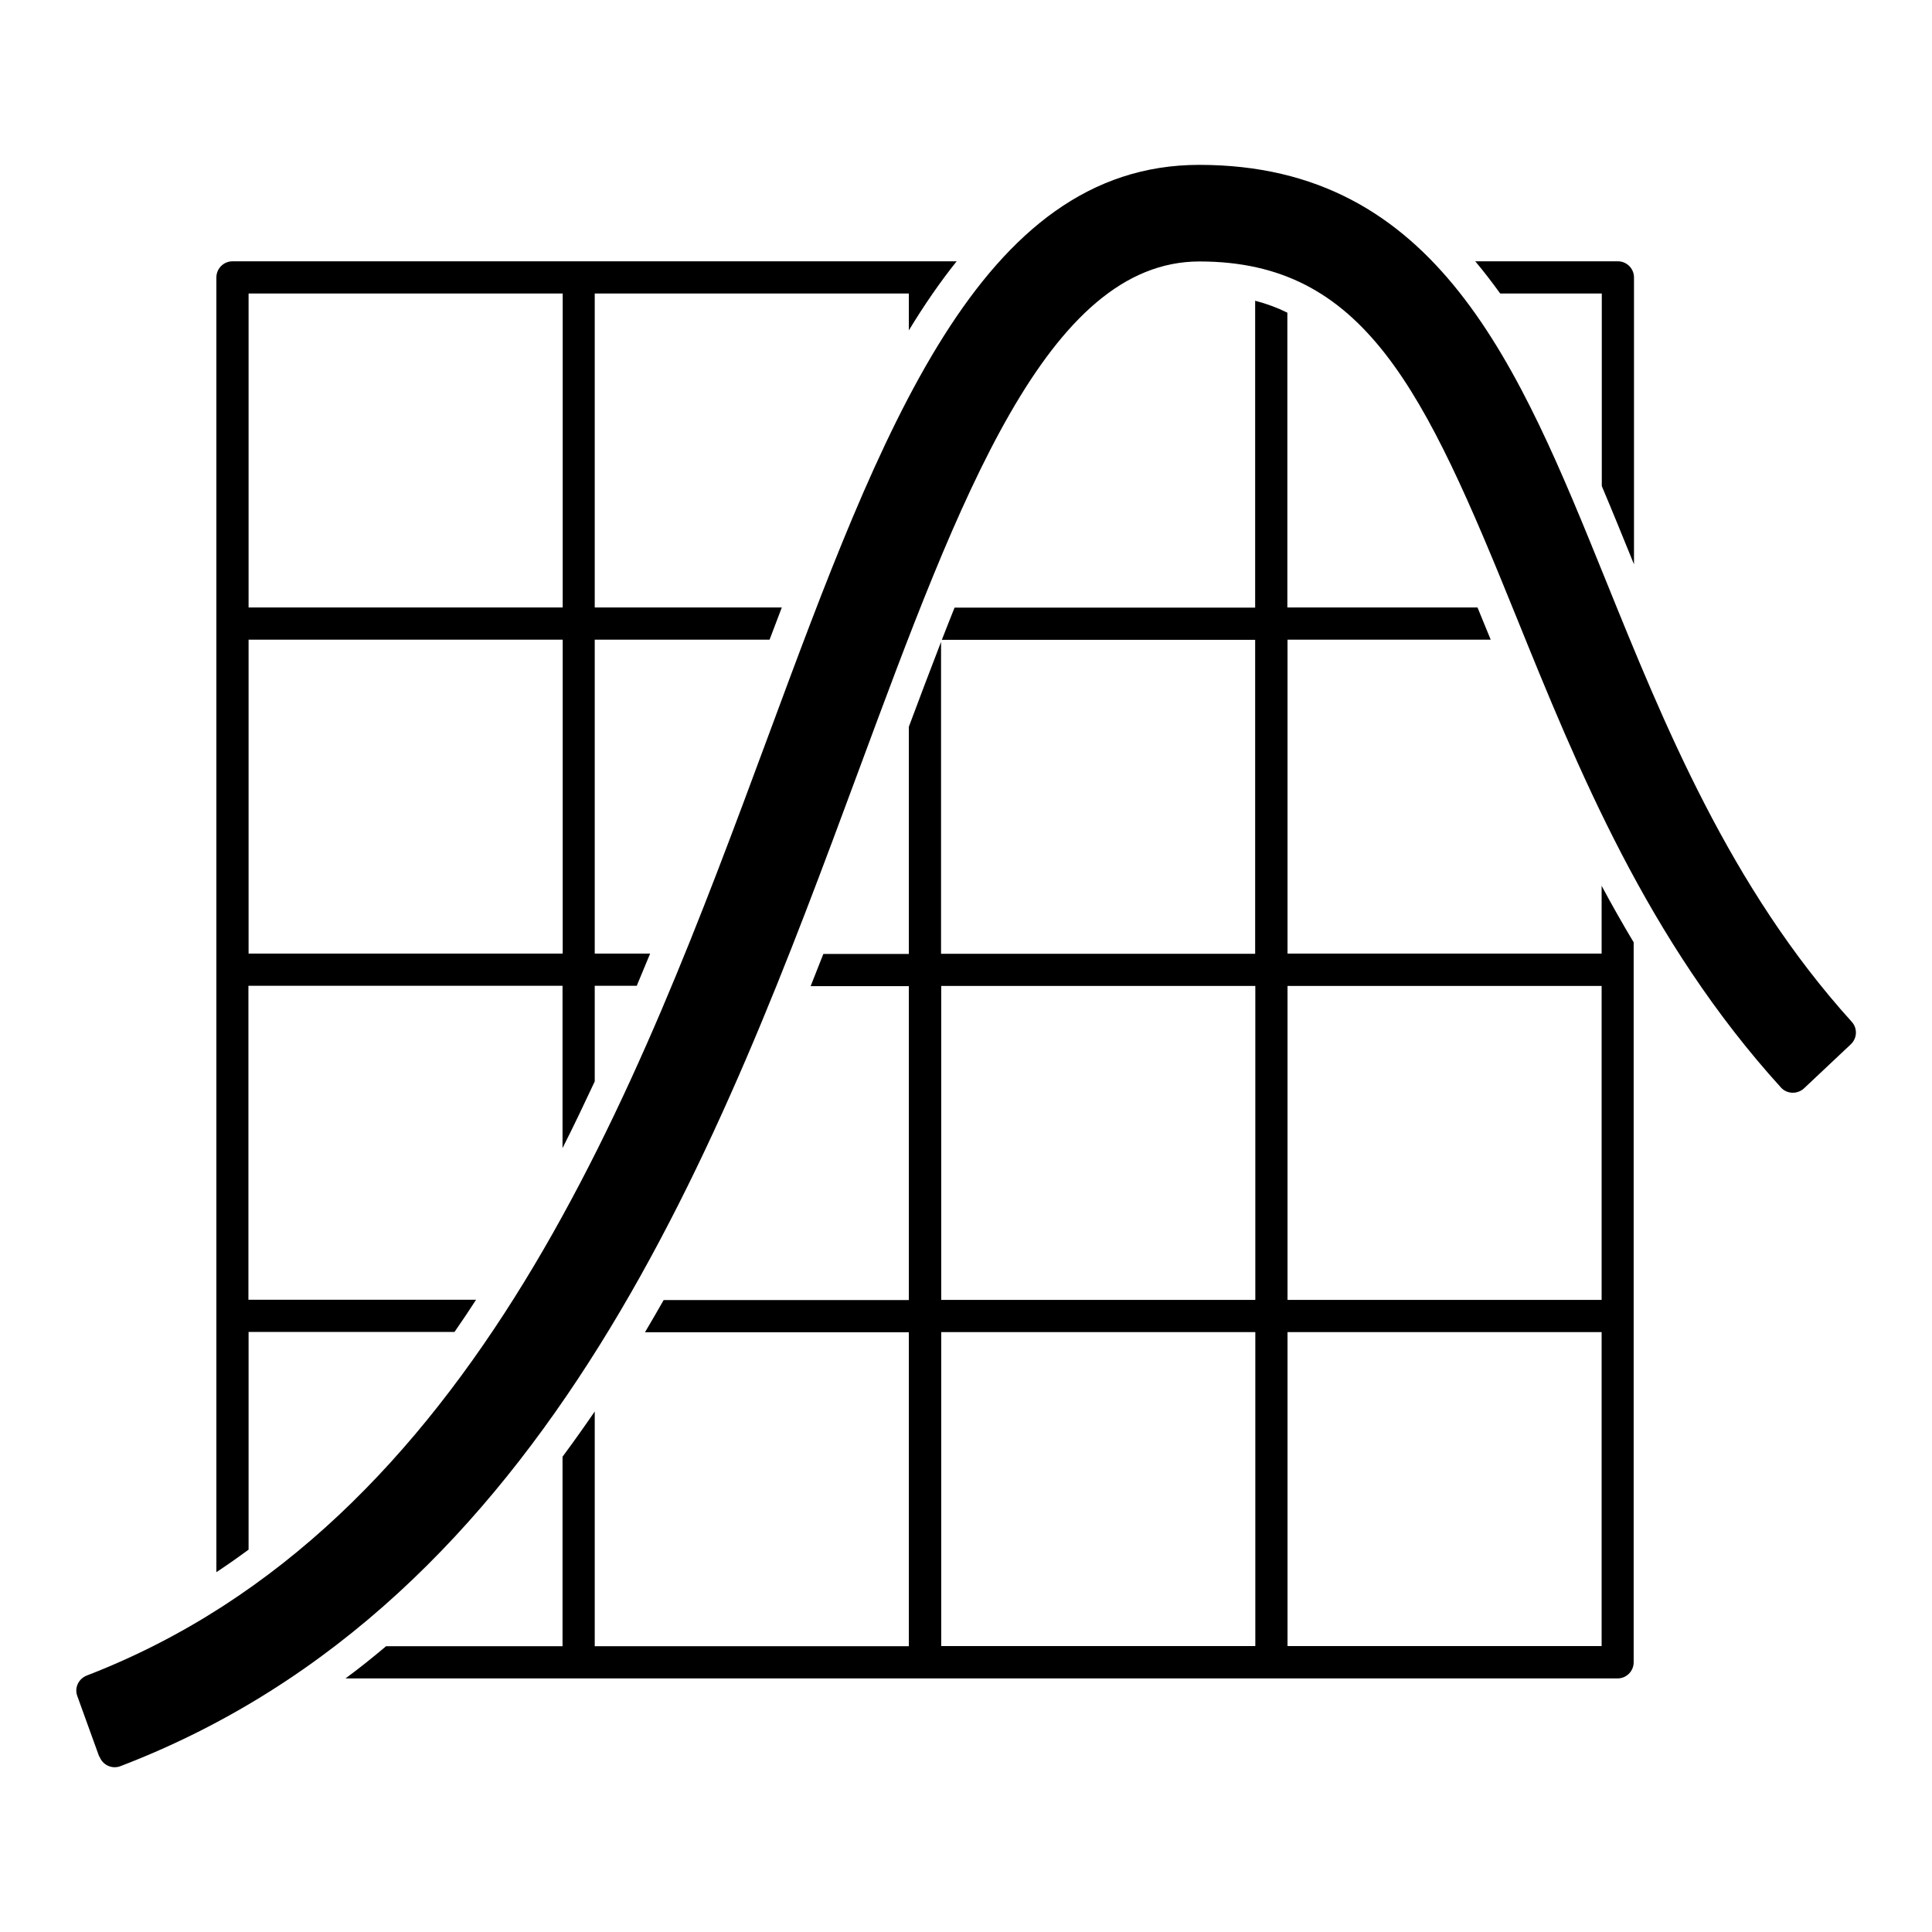 <?xml version="1.0" encoding="UTF-8"?>
<svg id="expanded" xmlns="http://www.w3.org/2000/svg" viewBox="0 0 120 120">
  <defs>
    <style>
      .cls-1 {
        stroke-width: 0px;
      }
    </style>
  </defs>
  <path class="cls-1" d="m93.17,18.23h6.32v11.96c.68,1.61,1.34,3.24,2,4.86v-17.82c0-.55-.45-1-1-1,0,0,0,0,0,0h-8.86c.54.64,1.05,1.31,1.55,2Z"/>
  <path class="cls-1" d="m15.44,96.25v-13.52h12.79c.46-.66.9-1.32,1.34-2h-14.14v-19.5h19.51v10.08c.69-1.36,1.35-2.75,2-4.14v-5.94h2.61c.28-.67.55-1.33.83-2h-3.44v-19.5h10.86c.25-.67.51-1.34.76-2h-11.62v-19.5h19.51v2.29c.94-1.55,1.93-2.99,2.97-4.29h-1.97s0,0,0,0,0,0,0,0h-21.51s0,0,0,0,0,0,0,0H14.44s0,0,0,0c-.55,0-1,.45-1,1v80.42c.68-.45,1.35-.92,2-1.4Zm0-78.02h19.51v19.5H15.44v-19.5Zm0,21.5h19.51v19.5H15.44v-19.5Z"/>
  <path class="cls-1" d="m99.48,54.99v4.24h-19.51v-19.5h12.62c-.1-.24-.2-.49-.3-.73-.18-.44-.34-.84-.52-1.27h-11.81v-18.31c-.63-.31-1.3-.56-2-.74v19.06h-18.67c-.26.66-.53,1.32-.79,2h19.46v19.5h-19.51v-19.37c-.66,1.71-1.33,3.47-2,5.27v14.11h-5.31c-.26.67-.53,1.33-.79,2h6.1v19.5h-15.23c-.38.67-.77,1.34-1.16,2h16.39v19.5h-19.51v-14.58c-.65.95-1.32,1.89-2,2.81v11.77h-10.96c-.82.69-1.65,1.36-2.52,2h79.01c.55,0,1-.45,1-1h0v-44.72c-.7-1.17-1.37-2.35-2-3.53Zm-21.51,47.25h-19.51v-19.5h19.51v19.5Zm0-21.5h-19.51v-19.5h19.51v19.5Zm21.51,21.5h-19.51v-19.5h19.51v19.5Zm0-21.5h-19.51v-19.5h19.51v19.5Z"/>
  <path class="cls-1" d="m6.16,109.1l-1.36-3.76c-.19-.51.08-1.07.59-1.27,24.15-9.32,34.21-36.46,42.31-58.31,7.06-19.06,13.16-35.52,26.79-35.52,14.8,0,19.86,12.51,25.23,25.76,3.63,8.97,7.73,19.1,15.29,27.46.37.4.35,1.02-.05,1.4l-2.91,2.74c-.41.38-1.06.36-1.43-.05-8.3-9.14-12.63-19.83-16.46-29.29-5.69-14.06-9.41-22.02-19.66-22.02-9.45,0-14.88,14.65-21.16,31.6-8.53,23.03-19.13,51.62-45.86,61.86-.52.2-1.11-.07-1.3-.6Z"/>
</svg>